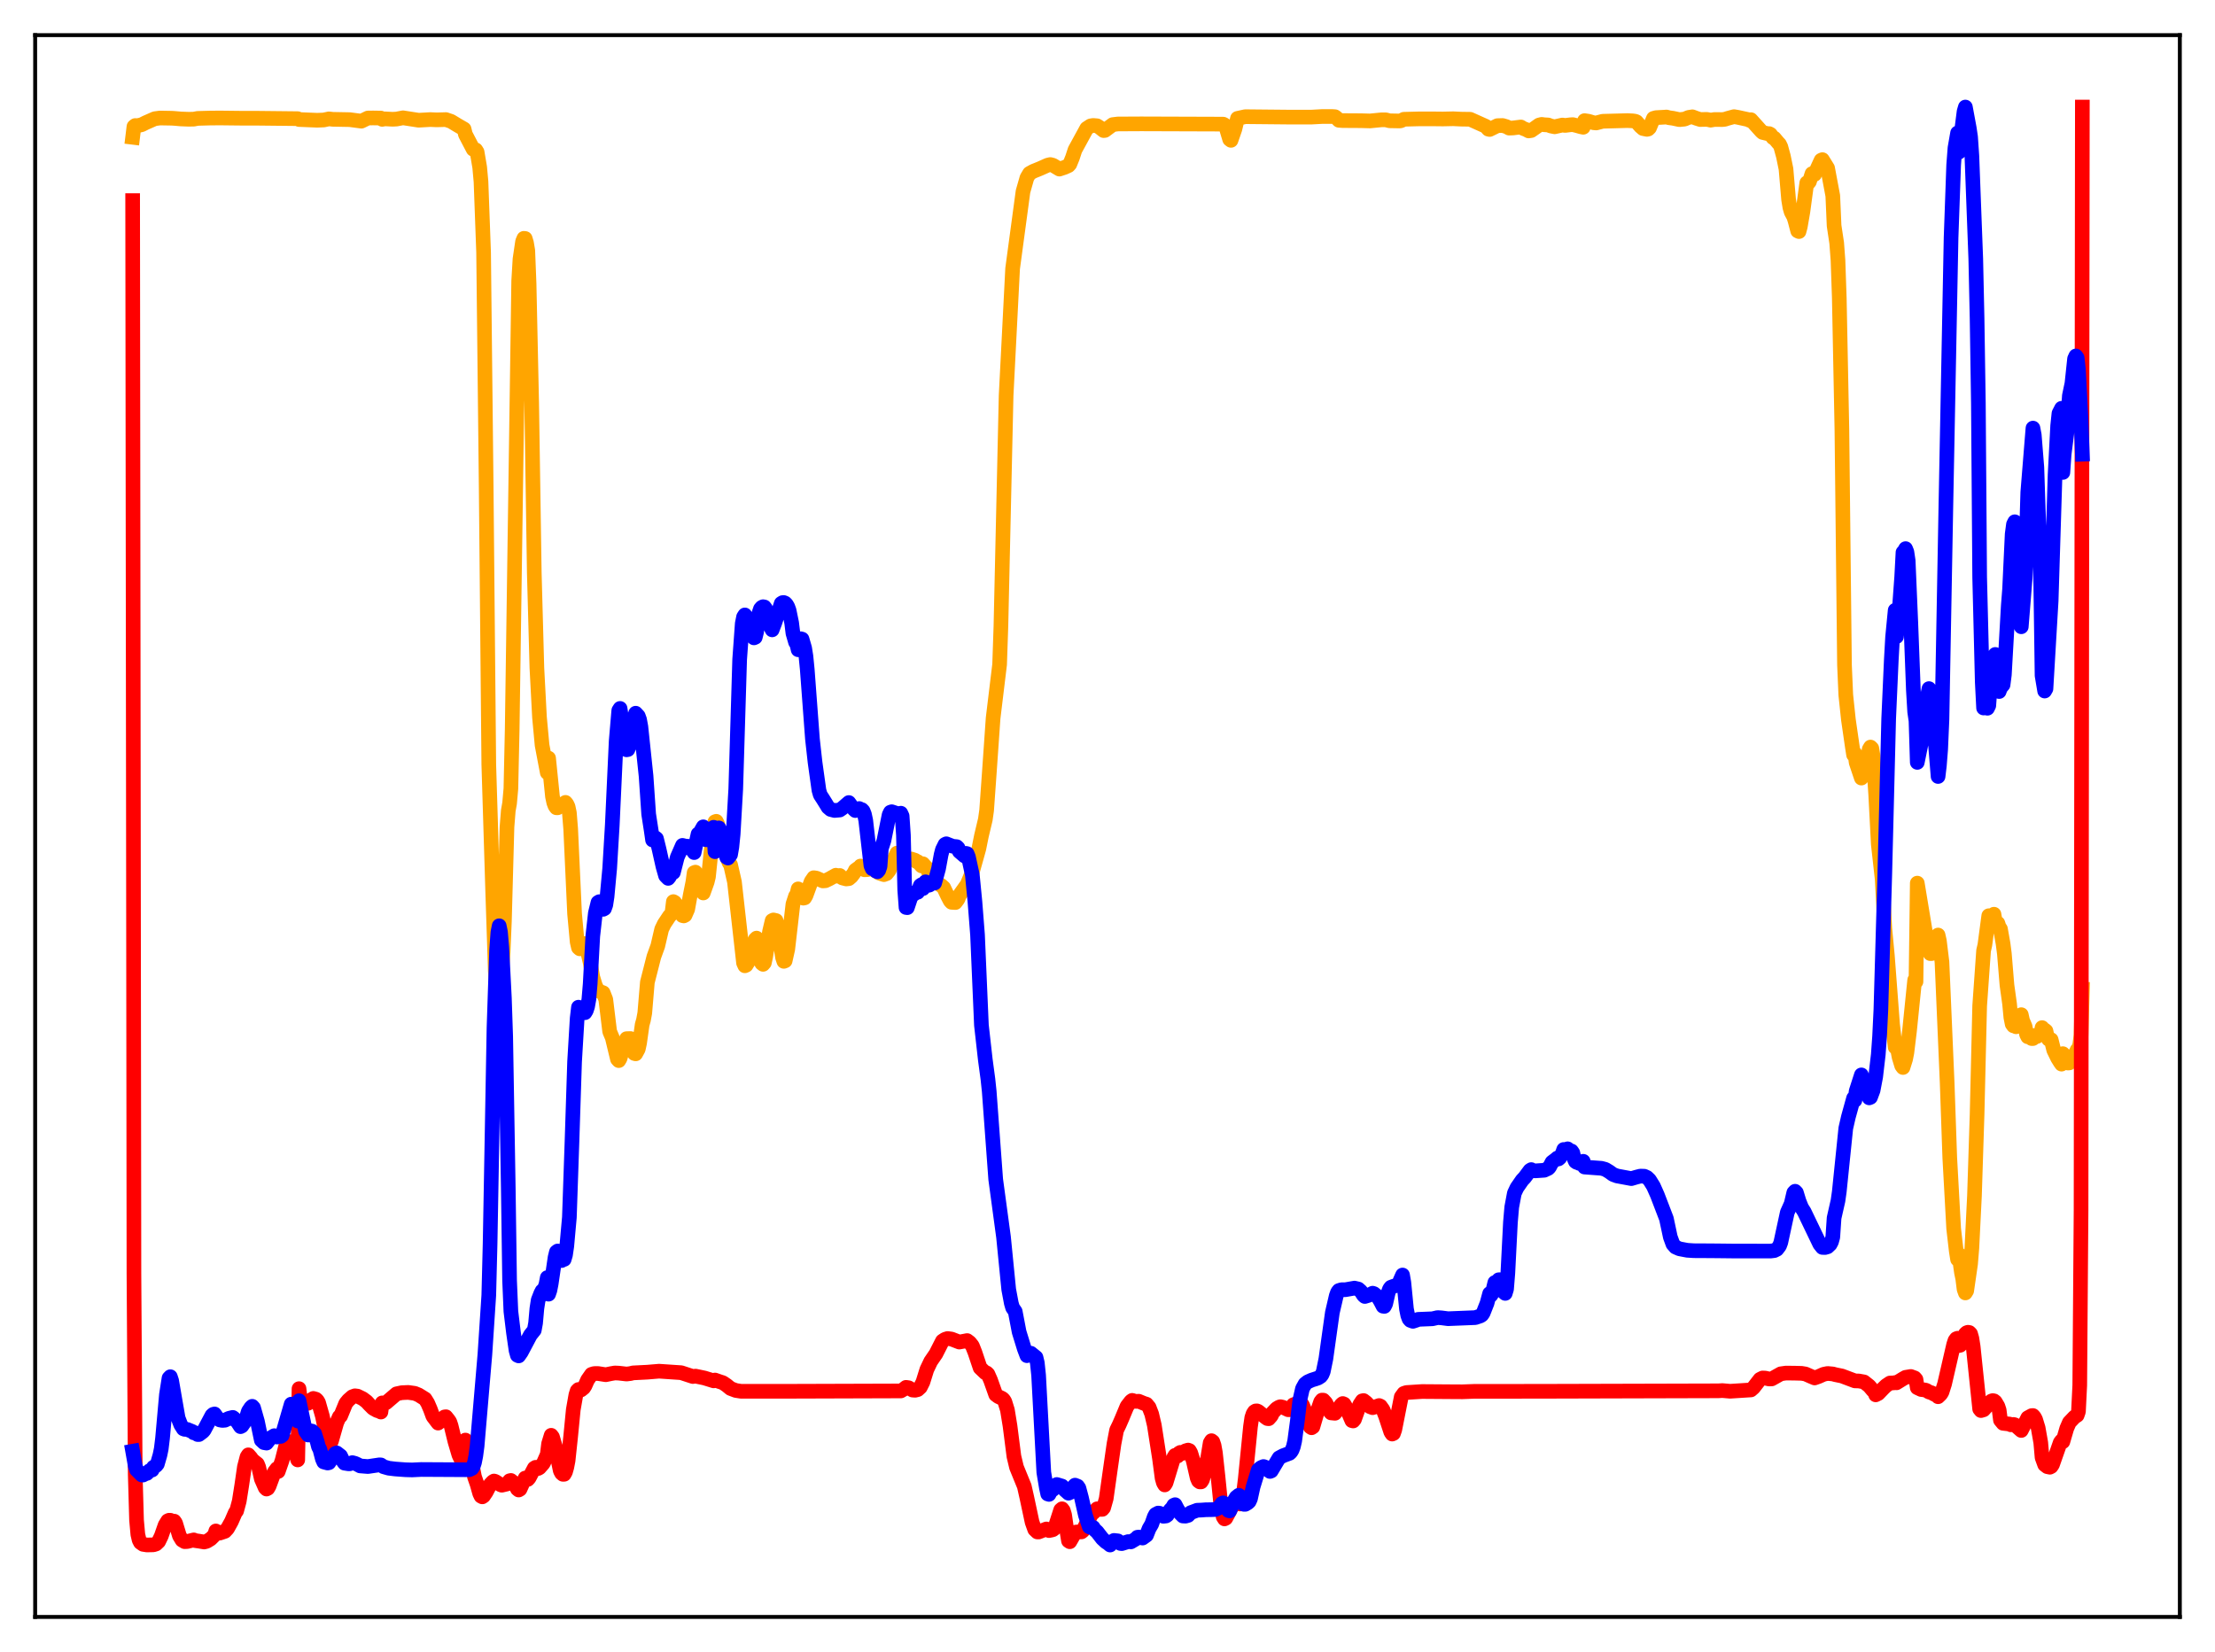 <?xml version="1.0" encoding="utf-8" standalone="no"?>
<!DOCTYPE svg PUBLIC "-//W3C//DTD SVG 1.1//EN"
  "http://www.w3.org/Graphics/SVG/1.1/DTD/svg11.dtd">
<svg xmlns:xlink="http://www.w3.org/1999/xlink" width="453.6pt" height="338.4pt" viewBox="0 0 453.6 338.4" xmlns="http://www.w3.org/2000/svg" version="1.1">
 <defs>
  <style type="text/css">*{stroke-linejoin: round; stroke-linecap: butt}</style>
 </defs>
 <g id="figure_1">
  <g id="patch_1">
   <path d="M 0 338.4 
L 453.6 338.4 
L 453.6 0 
L 0 0 
z
" style="fill: #ffffff"/>
  </g>
  <g id="axes_1">
   <g id="patch_2">
    <path d="M 7.2 331.2 
L 446.4 331.2 
L 446.4 7.2 
L 7.2 7.2 
z
" style="fill: #ffffff"/>
   </g>
   <g id="matplotlib.axis_1"/>
   <g id="matplotlib.axis_2"/>
   <g id="line2d_1">
    <path d="M 27.164 28.121 
L 27.43 25.93 
L 27.696 25.713 
L 27.962 25.753 
L 28.495 25.667 
L 29.027 25.543 
L 29.825 25.139 
L 31.689 24.315 
L 32.753 24.173 
L 35.149 24.215 
L 35.681 24.246 
L 37.012 24.363 
L 38.609 24.424 
L 39.674 24.406 
L 40.473 24.253 
L 42.868 24.186 
L 44.998 24.165 
L 48.991 24.21 
L 52.451 24.215 
L 60.969 24.305 
L 61.235 24.48 
L 64.961 24.631 
L 66.292 24.577 
L 67.357 24.349 
L 68.156 24.44 
L 71.616 24.506 
L 74.012 24.821 
L 75.343 24.173 
L 76.407 24.16 
L 78.004 24.185 
L 78.271 24.447 
L 78.803 24.345 
L 80.4 24.428 
L 81.199 24.387 
L 82.529 24.131 
L 85.724 24.626 
L 88.119 24.492 
L 89.45 24.55 
L 91.313 24.495 
L 92.378 24.857 
L 93.709 25.665 
L 95.04 26.434 
L 95.306 27.519 
L 96.903 30.575 
L 97.169 30.713 
L 97.436 30.696 
L 97.702 31.126 
L 98.234 34.266 
L 98.5 37.193 
L 99.033 51.695 
L 99.565 99.925 
L 100.097 156.577 
L 100.896 182.628 
L 101.428 198.802 
L 101.695 202.559 
L 101.961 204.507 
L 102.227 204.693 
L 102.493 202.968 
L 103.025 195.034 
L 103.292 188.795 
L 103.824 169.391 
L 104.09 166.037 
L 104.356 164.529 
L 104.623 161.552 
L 104.889 149.368 
L 106.22 57.542 
L 106.486 53.069 
L 107.018 49.467 
L 107.284 48.819 
L 107.551 48.851 
L 107.817 49.732 
L 108.083 51.319 
L 108.349 58.112 
L 108.881 82.664 
L 109.414 117.329 
L 109.946 136.796 
L 110.479 146.917 
L 111.011 152.642 
L 112.076 158.26 
L 112.342 155.289 
L 113.14 163.154 
L 113.407 164.41 
L 113.673 165.109 
L 113.939 165.458 
L 114.205 165.46 
L 115.802 164.356 
L 116.068 164.671 
L 116.335 165.235 
L 116.601 166.493 
L 116.867 169.792 
L 117.665 187.155 
L 118.198 192.951 
L 118.464 194.114 
L 118.73 194.349 
L 118.996 194.322 
L 119.795 193.279 
L 120.061 193.813 
L 120.86 197.168 
L 121.392 200.142 
L 121.924 201.883 
L 122.457 202.957 
L 123.521 203.352 
L 124.054 204.709 
L 124.852 211.282 
L 125.385 212.541 
L 126.449 216.951 
L 126.716 217.246 
L 126.982 216.799 
L 127.78 213.962 
L 128.313 212.751 
L 129.111 212.727 
L 129.377 214.472 
L 129.91 215.79 
L 130.176 215.863 
L 130.708 214.888 
L 130.975 213.652 
L 131.507 209.877 
L 131.773 208.936 
L 132.039 207.518 
L 132.572 201.193 
L 133.903 195.972 
L 134.701 193.773 
L 135.5 190.338 
L 136.032 189.24 
L 137.097 187.636 
L 137.363 187.367 
L 137.629 186.879 
L 137.895 184.682 
L 138.161 184.835 
L 138.694 185.582 
L 138.96 185.86 
L 139.759 187.546 
L 140.025 187.609 
L 140.291 187.472 
L 140.823 186.262 
L 141.356 183.319 
L 141.888 180.682 
L 142.154 178.745 
L 142.42 178.646 
L 142.953 179.744 
L 143.485 181.438 
L 144.017 182.912 
L 144.816 180.677 
L 145.082 179.59 
L 145.615 174.459 
L 146.413 168.327 
L 146.679 168.231 
L 146.945 168.761 
L 147.744 171.674 
L 148.01 172.701 
L 148.276 173.127 
L 148.543 173.959 
L 149.075 176.125 
L 149.341 176.772 
L 149.607 177.123 
L 150.406 180.641 
L 152.269 197.245 
L 152.535 197.825 
L 152.801 197.711 
L 153.334 196.848 
L 153.6 196.201 
L 154.132 194.034 
L 154.665 192.408 
L 154.931 192.157 
L 155.729 196.815 
L 155.996 197.315 
L 156.262 197.528 
L 156.528 197.222 
L 156.794 195.994 
L 157.593 190.821 
L 158.125 188.567 
L 158.391 188.437 
L 158.924 188.562 
L 159.19 189.359 
L 160.255 196.117 
L 160.521 196.916 
L 160.787 196.813 
L 161.319 194.431 
L 162.384 185.185 
L 162.916 183.548 
L 163.183 183.197 
L 163.449 182.073 
L 164.247 183.847 
L 164.513 183.969 
L 164.78 183.913 
L 165.046 183.459 
L 166.111 180.558 
L 166.643 179.784 
L 167.175 179.861 
L 168.506 180.443 
L 169.039 180.403 
L 169.837 180.021 
L 171.168 179.276 
L 171.7 179.497 
L 171.967 179.326 
L 172.499 179.831 
L 173.297 180.037 
L 173.83 179.977 
L 174.362 179.524 
L 174.895 178.809 
L 175.161 178.251 
L 175.693 177.867 
L 175.959 177.876 
L 176.225 177.395 
L 177.024 178.155 
L 177.556 178.13 
L 178.355 177.951 
L 178.887 178.048 
L 179.153 178.306 
L 179.42 178.376 
L 179.952 178.796 
L 180.751 179.071 
L 181.017 179.153 
L 181.549 178.958 
L 182.081 178.298 
L 183.679 174.748 
L 183.945 174.719 
L 184.477 175.223 
L 184.743 175.01 
L 186.074 176.031 
L 186.34 176.077 
L 186.607 175.948 
L 187.405 176.211 
L 187.671 176.468 
L 187.937 176.504 
L 188.736 177.374 
L 189.002 176.927 
L 189.535 177.521 
L 189.801 177.797 
L 190.333 179.036 
L 190.865 180.173 
L 191.398 180.606 
L 192.729 181.36 
L 193.261 181.834 
L 194.06 183.523 
L 194.592 184.54 
L 194.858 184.82 
L 195.657 184.87 
L 196.189 184.155 
L 196.455 183.418 
L 198.052 181.183 
L 198.585 179.923 
L 199.117 178.637 
L 200.448 173.868 
L 200.98 171.224 
L 201.779 167.865 
L 202.045 165.997 
L 202.577 158.535 
L 203.376 147.097 
L 204.707 136.098 
L 204.973 128.267 
L 206.038 81.03 
L 207.369 55.017 
L 209.498 39.228 
L 210.297 36.424 
L 210.829 35.519 
L 211.628 35.079 
L 212.959 34.541 
L 214.556 33.827 
L 215.088 33.704 
L 215.62 33.84 
L 216.951 34.636 
L 218.016 34.284 
L 218.815 33.918 
L 219.081 33.625 
L 219.613 32.322 
L 220.145 30.698 
L 222.541 26.309 
L 223.34 25.783 
L 223.872 25.694 
L 224.671 25.765 
L 225.203 26.114 
L 226.001 26.745 
L 226.268 26.718 
L 227.865 25.524 
L 228.929 25.394 
L 233.721 25.37 
L 250.49 25.426 
L 250.756 25.56 
L 251.023 25.874 
L 251.821 28.543 
L 252.087 28.749 
L 252.886 26.441 
L 253.418 24.247 
L 255.015 23.899 
L 264.598 23.992 
L 268.591 23.985 
L 270.72 23.868 
L 272.849 23.867 
L 273.382 23.905 
L 273.648 24.089 
L 274.18 24.641 
L 274.979 24.7 
L 278.705 24.722 
L 280.569 24.773 
L 282.964 24.537 
L 283.763 24.538 
L 284.561 24.74 
L 286.691 24.779 
L 286.957 24.71 
L 287.489 24.429 
L 290.684 24.348 
L 293.345 24.347 
L 295.475 24.371 
L 297.604 24.326 
L 299.201 24.402 
L 301.065 24.429 
L 304.259 25.866 
L 304.791 26.462 
L 305.057 26.523 
L 306.655 25.738 
L 307.719 25.708 
L 308.518 25.947 
L 309.05 26.242 
L 309.849 26.212 
L 311.446 26.009 
L 311.978 26.333 
L 312.511 26.528 
L 313.043 26.817 
L 313.575 26.74 
L 314.374 26.182 
L 315.172 25.615 
L 315.705 25.476 
L 316.237 25.552 
L 317.036 25.596 
L 317.568 25.803 
L 318.367 25.971 
L 319.964 25.61 
L 320.496 25.694 
L 321.561 25.562 
L 322.093 25.526 
L 322.892 25.727 
L 323.69 25.952 
L 324.223 26.067 
L 324.489 24.711 
L 325.287 24.832 
L 326.352 25.143 
L 326.884 25.186 
L 328.215 24.84 
L 333.273 24.703 
L 334.337 24.755 
L 334.87 24.829 
L 335.136 24.949 
L 335.935 25.873 
L 336.467 26.334 
L 337.265 26.495 
L 337.532 26.436 
L 337.798 26.175 
L 338.596 24.248 
L 339.129 24.096 
L 340.992 23.992 
L 341.258 23.964 
L 341.791 24.113 
L 342.589 24.221 
L 343.92 24.504 
L 344.985 24.396 
L 345.783 24.052 
L 346.582 23.926 
L 347.38 24.228 
L 348.179 24.483 
L 349.51 24.452 
L 350.042 24.548 
L 350.308 24.615 
L 351.107 24.479 
L 352.704 24.492 
L 353.236 24.431 
L 353.769 24.257 
L 355.1 23.894 
L 355.898 24.032 
L 358.028 24.499 
L 358.294 24.654 
L 358.56 24.516 
L 360.689 26.888 
L 360.956 27.125 
L 362.02 27.383 
L 362.287 27.366 
L 362.553 27.503 
L 363.085 28.207 
L 363.351 28.299 
L 364.15 29.254 
L 364.416 29.529 
L 364.682 30.072 
L 365.215 32.023 
L 365.747 34.615 
L 366.279 40.877 
L 366.545 42.495 
L 366.812 43.417 
L 367.344 44.409 
L 367.61 45.263 
L 368.143 47.307 
L 368.409 47.431 
L 368.675 46.427 
L 369.207 43.351 
L 370.006 37.446 
L 370.272 37.539 
L 370.538 37.223 
L 371.071 35.57 
L 371.337 35.558 
L 371.603 35.722 
L 372.934 32.823 
L 373.2 32.7 
L 374.265 34.426 
L 375.329 40.102 
L 375.596 46.233 
L 376.128 49.769 
L 376.394 53.334 
L 376.66 61.058 
L 377.193 87.941 
L 377.725 136.202 
L 377.991 142.349 
L 378.524 147.381 
L 379.322 152.909 
L 379.588 154.616 
L 379.855 154.322 
L 380.121 156.214 
L 381.185 159.375 
L 382.25 156.853 
L 382.783 153.481 
L 383.049 153.023 
L 383.315 153.275 
L 383.581 154.884 
L 384.113 162.684 
L 384.646 172.906 
L 385.444 180.096 
L 385.977 190.156 
L 386.509 195.775 
L 387.574 209.818 
L 388.106 214.502 
L 388.372 213.769 
L 388.905 216.545 
L 389.437 218.294 
L 389.703 218.658 
L 390.236 216.953 
L 390.502 215.598 
L 391.034 211.222 
L 392.099 200.74 
L 392.365 201.078 
L 392.631 180.894 
L 394.228 190.54 
L 395.293 195.332 
L 395.559 195.325 
L 395.825 194.995 
L 396.624 193.285 
L 396.89 191.529 
L 397.156 192.715 
L 397.689 197.061 
L 398.753 221.894 
L 399.286 237.152 
L 400.084 251.669 
L 400.617 256.272 
L 400.883 257.964 
L 401.149 256.921 
L 401.681 260.669 
L 401.948 261.954 
L 402.214 264.094 
L 402.48 264.838 
L 402.746 264.405 
L 403.545 258.882 
L 403.811 255.649 
L 404.343 244.918 
L 404.876 228.312 
L 405.408 206.03 
L 406.207 194.718 
L 406.473 193.564 
L 407.271 187.569 
L 407.537 188.639 
L 407.804 188.477 
L 408.336 187.261 
L 408.602 188.788 
L 408.868 189.024 
L 409.135 189.108 
L 409.401 189.911 
L 409.667 190.281 
L 410.199 193.294 
L 410.465 195.34 
L 410.998 201.802 
L 411.53 205.606 
L 411.796 208.4 
L 412.063 209.754 
L 412.329 210.123 
L 412.595 210.113 
L 412.861 210.318 
L 413.127 210.214 
L 413.393 209.927 
L 413.66 210.003 
L 413.926 207.84 
L 414.192 209.04 
L 414.724 210.277 
L 414.991 211.836 
L 415.257 212.369 
L 415.523 212.26 
L 415.789 211.995 
L 416.055 212.732 
L 416.321 212.73 
L 416.854 212.079 
L 417.12 212.316 
L 417.652 211.951 
L 417.919 211.761 
L 418.185 210.493 
L 418.451 210.914 
L 418.717 210.959 
L 418.983 211.174 
L 419.249 212.384 
L 419.516 212.868 
L 419.782 212.82 
L 420.048 212.964 
L 420.58 215.101 
L 421.379 216.737 
L 421.911 217.592 
L 422.177 217.97 
L 422.444 215.827 
L 422.71 216.407 
L 423.242 216.921 
L 423.508 217.75 
L 423.775 217.718 
L 424.307 216.321 
L 424.573 216.632 
L 424.839 216.228 
L 425.372 215.059 
L 425.638 214.841 
L 425.904 213.982 
L 426.17 212.042 
L 426.436 202.63 
L 426.436 202.63 
" clip-path="url(#pa894d7347b)" style="fill: none; stroke: #ffa500; stroke-width: 3; stroke-linecap: square"/>
   </g>
   <g id="line2d_2">
    <path d="M 27.164 41.09 
L 27.43 260.81 
L 27.696 302.056 
L 27.962 311.371 
L 28.228 314.307 
L 28.495 315.449 
L 28.761 315.957 
L 29.293 316.332 
L 30.092 316.46 
L 31.423 316.431 
L 31.955 316.261 
L 32.487 315.756 
L 33.02 314.655 
L 33.818 312.384 
L 34.351 311.52 
L 34.617 311.394 
L 34.883 311.397 
L 35.415 311.846 
L 35.681 311.584 
L 35.948 311.971 
L 36.746 314.584 
L 37.279 315.465 
L 37.811 315.78 
L 38.343 315.757 
L 39.674 315.424 
L 39.94 315.564 
L 40.739 315.675 
L 41.804 315.851 
L 42.336 315.715 
L 43.135 315.225 
L 43.933 314.441 
L 44.199 313.592 
L 44.732 313.927 
L 44.998 314.029 
L 46.063 313.666 
L 46.595 313.093 
L 47.393 311.655 
L 48.192 309.82 
L 48.458 309.479 
L 48.991 307.498 
L 49.523 304.133 
L 50.055 300.456 
L 50.588 298.413 
L 50.854 298 
L 51.386 298.603 
L 51.652 299.009 
L 52.185 299.458 
L 52.717 299.868 
L 52.983 300.542 
L 53.516 302.93 
L 54.314 304.743 
L 54.58 305.006 
L 54.847 304.867 
L 55.113 304.403 
L 56.177 301.525 
L 56.71 300.832 
L 56.976 301.407 
L 57.775 299.12 
L 58.573 295.972 
L 58.839 295.451 
L 59.372 295.295 
L 59.904 296.125 
L 60.436 297.407 
L 60.969 299.041 
L 61.235 284.446 
L 61.501 286.614 
L 61.767 287.359 
L 62.033 287.676 
L 63.098 287.433 
L 63.631 286.795 
L 64.163 286.444 
L 64.695 286.6 
L 64.961 286.841 
L 65.228 287.287 
L 66.026 290.084 
L 66.825 293.972 
L 67.357 295.67 
L 67.623 295.817 
L 67.889 295.134 
L 68.954 291.408 
L 69.487 290.206 
L 69.753 290.046 
L 70.817 287.448 
L 71.35 286.801 
L 72.148 286.099 
L 72.681 285.906 
L 73.213 285.976 
L 74.278 286.495 
L 75.076 287.094 
L 75.609 287.679 
L 76.407 288.472 
L 77.206 288.917 
L 77.738 289.078 
L 78.004 289.235 
L 78.271 287.36 
L 78.803 287.389 
L 79.069 287.321 
L 81.199 285.503 
L 82.263 285.274 
L 83.594 285.213 
L 84.925 285.4 
L 85.724 285.726 
L 87.055 286.556 
L 87.587 287.416 
L 88.119 288.65 
L 88.652 290.095 
L 89.716 291.497 
L 90.781 290.617 
L 91.047 290.233 
L 91.313 290.194 
L 91.846 290.858 
L 92.112 291.26 
L 92.378 292.051 
L 93.177 295.314 
L 93.975 298.01 
L 95.04 300.264 
L 95.306 294.977 
L 95.572 295.455 
L 96.371 298.481 
L 97.169 302.492 
L 97.702 304.022 
L 98.234 305.908 
L 98.5 306.463 
L 98.767 306.607 
L 99.033 306.421 
L 99.565 305.632 
L 100.364 304.106 
L 100.896 303.528 
L 101.162 303.361 
L 101.428 303.436 
L 102.493 304.128 
L 102.759 304.223 
L 103.824 303.969 
L 104.356 303.306 
L 104.623 303.246 
L 105.421 303.878 
L 105.953 304.984 
L 106.22 305.203 
L 106.486 305.045 
L 107.018 303.871 
L 107.551 302.755 
L 107.817 302.82 
L 108.083 303.034 
L 108.349 302.74 
L 109.414 300.727 
L 109.68 300.558 
L 110.212 300.793 
L 110.479 300.637 
L 111.277 299.722 
L 112.076 297.91 
L 112.342 295.73 
L 112.874 293.997 
L 113.14 294.335 
L 113.673 296.143 
L 114.737 301.254 
L 115.004 301.763 
L 115.27 301.988 
L 115.536 301.984 
L 115.802 301.506 
L 116.068 300.567 
L 116.335 299.193 
L 116.867 294.195 
L 117.399 288.751 
L 117.932 285.722 
L 118.198 284.87 
L 118.464 284.615 
L 118.73 284.728 
L 118.996 284.7 
L 119.529 284.27 
L 119.795 283.861 
L 120.327 282.663 
L 121.126 281.517 
L 121.658 281.348 
L 122.457 281.34 
L 124.054 281.59 
L 125.119 281.367 
L 125.917 281.23 
L 126.716 281.266 
L 128.313 281.448 
L 129.111 281.349 
L 129.644 281.214 
L 132.572 281.067 
L 134.967 280.866 
L 139.492 281.172 
L 141.888 281.957 
L 142.42 281.878 
L 143.751 282.152 
L 144.284 282.268 
L 145.082 282.515 
L 146.147 282.845 
L 146.413 282.676 
L 147.478 283.049 
L 148.01 283.214 
L 148.809 283.756 
L 149.607 284.408 
L 150.672 284.812 
L 151.737 284.98 
L 160.521 284.984 
L 184.477 284.909 
L 185.009 284.594 
L 185.542 284.177 
L 186.074 284.256 
L 186.873 284.732 
L 187.405 284.773 
L 187.937 284.639 
L 188.47 284.152 
L 189.002 283.093 
L 189.801 280.535 
L 190.599 278.858 
L 191.664 277.305 
L 192.995 274.691 
L 193.527 274.341 
L 194.06 274.173 
L 194.858 274.282 
L 196.455 274.901 
L 198.052 274.595 
L 198.585 274.995 
L 199.117 275.661 
L 199.649 277.006 
L 200.714 280.174 
L 201.779 281.195 
L 202.045 281.216 
L 202.311 281.464 
L 202.844 282.671 
L 203.908 285.666 
L 204.441 286.066 
L 205.239 286.442 
L 205.505 286.685 
L 205.772 287.102 
L 206.304 288.813 
L 206.836 292.065 
L 207.635 298.31 
L 208.167 300.539 
L 209.764 304.449 
L 210.297 306.814 
L 211.361 311.799 
L 211.894 313.289 
L 212.426 313.795 
L 212.692 313.805 
L 214.289 313.181 
L 214.822 313.513 
L 215.354 313.403 
L 215.62 313.33 
L 215.887 313.131 
L 216.153 312.572 
L 217.217 309.282 
L 217.484 309.055 
L 217.75 309.412 
L 218.016 310.292 
L 218.548 314.007 
L 218.815 315.623 
L 219.081 315.797 
L 219.879 314.416 
L 220.145 313.978 
L 220.412 313.807 
L 221.476 313.783 
L 221.743 313.567 
L 222.541 312.002 
L 223.606 310.022 
L 223.872 309.88 
L 224.671 309.051 
L 225.203 309.172 
L 225.735 309.167 
L 226.001 308.853 
L 226.534 306.969 
L 227.332 301.311 
L 228.131 295.737 
L 228.663 292.946 
L 229.196 291.845 
L 229.728 290.628 
L 230.793 288.071 
L 231.591 287.035 
L 231.857 286.844 
L 232.39 287.007 
L 232.656 287.057 
L 233.188 287.02 
L 234.253 287.457 
L 234.785 287.622 
L 235.318 288.266 
L 235.85 289.647 
L 236.383 291.907 
L 237.447 298.741 
L 237.98 302.766 
L 238.246 303.725 
L 238.512 304.164 
L 238.778 303.762 
L 240.375 298.527 
L 240.641 298.105 
L 241.174 298.234 
L 241.44 297.666 
L 241.706 297.5 
L 242.239 297.687 
L 242.771 297.185 
L 243.303 297.023 
L 243.569 297.123 
L 243.836 297.586 
L 244.368 299.252 
L 245.167 302.73 
L 245.433 303.351 
L 245.699 303.546 
L 245.965 303.539 
L 246.231 303.143 
L 246.764 301.365 
L 247.296 298.779 
L 247.828 295.542 
L 248.095 295.101 
L 248.361 295.302 
L 248.627 296.073 
L 248.893 297.557 
L 249.425 302.429 
L 249.958 307.731 
L 250.49 310.711 
L 250.756 311.121 
L 251.023 310.985 
L 251.555 310.001 
L 252.62 307.893 
L 252.886 307.57 
L 253.152 307.445 
L 253.418 307.492 
L 253.684 307.694 
L 253.951 308.067 
L 254.217 308.03 
L 254.483 307.222 
L 255.015 302.875 
L 256.08 292.214 
L 256.346 290.386 
L 256.612 289.581 
L 256.879 289.172 
L 257.145 289.007 
L 257.411 288.996 
L 257.677 289.107 
L 259.274 290.393 
L 259.54 290.571 
L 259.807 290.601 
L 260.339 289.999 
L 260.605 289.394 
L 261.404 288.546 
L 261.936 288.225 
L 262.202 288.142 
L 262.735 288.255 
L 263.799 288.76 
L 264.065 288.759 
L 264.598 288.463 
L 264.864 287.735 
L 265.929 287.366 
L 266.195 287.333 
L 266.461 287.438 
L 266.727 287.79 
L 267.26 289.04 
L 267.792 290.564 
L 268.324 292.268 
L 268.591 292.452 
L 268.857 292.274 
L 269.921 288.672 
L 270.454 287.131 
L 270.72 286.79 
L 270.986 286.796 
L 271.519 287.372 
L 272.051 288.503 
L 272.317 289.095 
L 272.583 289.408 
L 273.382 289.487 
L 273.914 288.795 
L 274.713 287.69 
L 274.979 287.489 
L 275.245 287.602 
L 275.777 288.52 
L 276.842 290.993 
L 277.108 291.061 
L 277.375 290.742 
L 278.439 287.744 
L 278.972 286.936 
L 279.238 286.88 
L 279.77 287.291 
L 280.569 288.144 
L 281.101 288.339 
L 281.9 288.084 
L 282.432 287.901 
L 282.698 288.028 
L 283.231 288.773 
L 283.763 290.134 
L 284.828 293.364 
L 285.094 293.743 
L 285.36 293.626 
L 285.626 292.864 
L 286.957 286.137 
L 287.489 285.412 
L 288.022 285.237 
L 291.216 285.031 
L 297.604 285.077 
L 299.468 285.086 
L 301.863 284.996 
L 315.439 284.985 
L 351.905 284.886 
L 352.704 284.836 
L 354.301 284.975 
L 358.56 284.704 
L 359.092 284.239 
L 360.423 282.525 
L 360.956 282.258 
L 361.488 282.28 
L 362.287 282.464 
L 362.819 282.446 
L 364.682 281.401 
L 365.747 281.25 
L 367.61 281.272 
L 368.941 281.307 
L 369.74 281.439 
L 370.804 281.911 
L 371.603 282.25 
L 372.401 281.969 
L 373.466 281.498 
L 374.265 281.333 
L 375.329 281.432 
L 375.862 281.578 
L 377.193 281.849 
L 379.855 282.85 
L 380.653 282.872 
L 381.718 283.063 
L 382.783 283.907 
L 383.581 284.854 
L 383.847 285.038 
L 384.113 285.711 
L 384.646 285.443 
L 385.711 284.335 
L 386.243 283.827 
L 387.041 283.289 
L 387.84 283.258 
L 388.106 283.192 
L 388.372 283.248 
L 389.703 282.428 
L 390.236 282.125 
L 391.3 281.949 
L 392.099 282.242 
L 392.365 282.546 
L 392.631 284.247 
L 393.43 284.62 
L 394.228 284.718 
L 394.495 284.802 
L 395.027 285.132 
L 395.559 285.288 
L 396.092 285.586 
L 396.624 285.806 
L 396.89 286.1 
L 397.423 285.58 
L 397.689 285.153 
L 398.221 283.473 
L 400.084 275.4 
L 400.351 274.583 
L 400.617 274.221 
L 400.883 274.117 
L 401.149 275.617 
L 401.415 275.557 
L 401.681 275.247 
L 401.948 274.735 
L 402.48 273.226 
L 402.746 272.981 
L 403.012 272.893 
L 403.279 272.935 
L 403.545 273.199 
L 403.811 274.137 
L 404.077 275.823 
L 405.408 288.608 
L 405.674 288.933 
L 406.207 288.775 
L 406.739 288.185 
L 407.271 287.438 
L 407.804 286.978 
L 408.07 286.892 
L 408.336 286.934 
L 408.602 287.142 
L 409.135 288.033 
L 409.401 288.841 
L 409.667 290.895 
L 410.199 291.542 
L 411.53 291.696 
L 411.796 291.849 
L 412.329 291.773 
L 412.595 291.841 
L 413.926 293.011 
L 414.724 291.454 
L 415.257 290.408 
L 416.055 289.971 
L 416.321 289.952 
L 416.588 290.243 
L 416.854 290.742 
L 417.386 292.484 
L 417.919 295.495 
L 418.185 298.55 
L 418.717 300.011 
L 419.249 300.424 
L 419.782 300.537 
L 420.048 300.397 
L 420.314 300.011 
L 421.911 295.464 
L 422.177 295.122 
L 422.444 295.31 
L 423.242 292.585 
L 423.775 291.359 
L 424.839 290.243 
L 425.372 289.9 
L 425.638 289.136 
L 425.904 283.753 
L 426.17 247.913 
L 426.436 21.927 
L 426.436 21.927 
" clip-path="url(#pa894d7347b)" style="fill: none; stroke: #ff0000; stroke-width: 3; stroke-linecap: square"/>
   </g>
   <g id="line2d_3">
    <path d="M 27.164 297.259 
L 27.696 300.271 
L 27.962 301.063 
L 28.761 301.861 
L 29.027 302.126 
L 29.293 302.136 
L 29.825 301.846 
L 30.092 301.801 
L 30.624 301.25 
L 31.156 301.11 
L 31.423 300.537 
L 31.955 300.207 
L 32.221 299.89 
L 32.753 298.054 
L 33.02 296.772 
L 33.286 294.606 
L 34.084 285.661 
L 34.617 282.272 
L 34.883 281.997 
L 35.149 282.803 
L 35.948 287.431 
L 36.48 290.47 
L 37.012 291.831 
L 37.545 292.674 
L 37.811 292.774 
L 38.343 292.799 
L 39.408 293.233 
L 39.674 293.49 
L 39.94 293.48 
L 40.473 293.841 
L 40.739 293.845 
L 41.537 293.245 
L 41.804 292.938 
L 43.401 289.934 
L 43.667 289.701 
L 43.933 289.623 
L 44.465 290.369 
L 44.998 290.848 
L 45.53 290.952 
L 46.063 290.908 
L 46.861 290.527 
L 47.66 290.331 
L 47.926 290.53 
L 48.192 290.872 
L 48.458 291.016 
L 49.257 292.227 
L 49.523 292.089 
L 50.055 291.337 
L 50.321 290.826 
L 50.854 289.098 
L 51.386 288.294 
L 51.652 288.058 
L 51.919 288.351 
L 52.717 291.157 
L 53.516 294.998 
L 54.048 295.494 
L 54.58 295.592 
L 55.379 294.553 
L 56.177 294.075 
L 56.71 294.35 
L 56.976 294.126 
L 57.242 294.233 
L 57.508 294.218 
L 57.775 294.02 
L 59.638 287.613 
L 60.17 287.823 
L 60.436 288.463 
L 60.969 291.077 
L 61.235 286.91 
L 62.566 293.165 
L 63.098 293.934 
L 63.631 293.09 
L 63.897 293.136 
L 64.429 293.632 
L 64.961 295.322 
L 65.228 296.366 
L 65.494 296.843 
L 66.026 298.861 
L 66.292 299.459 
L 67.091 299.675 
L 67.357 299.615 
L 68.422 298.052 
L 68.688 297.711 
L 68.954 297.604 
L 69.753 298.225 
L 70.285 299.347 
L 70.551 299.708 
L 71.35 299.835 
L 71.616 299.836 
L 72.148 299.597 
L 72.681 299.737 
L 73.213 299.974 
L 73.745 300.269 
L 75.343 300.398 
L 77.738 300.043 
L 78.004 300.064 
L 78.537 300.434 
L 79.601 300.736 
L 80.932 300.9 
L 83.062 301.055 
L 84.393 301.092 
L 86.256 301.002 
L 95.306 301.052 
L 96.105 301.043 
L 96.637 300.797 
L 96.903 300.38 
L 97.169 299.563 
L 97.436 298.214 
L 97.702 296.219 
L 99.299 277.448 
L 100.097 265.313 
L 100.364 254.759 
L 101.162 210.51 
L 101.695 194.591 
L 101.961 190.972 
L 102.227 189.631 
L 102.493 190.921 
L 102.759 193.997 
L 103.292 204.404 
L 103.558 212.321 
L 104.09 243.569 
L 104.356 262.304 
L 104.623 268.608 
L 105.155 272.991 
L 105.687 276.661 
L 105.953 277.615 
L 106.22 277.734 
L 106.752 276.97 
L 108.615 273.456 
L 109.414 272.459 
L 109.68 271.004 
L 109.946 268.021 
L 110.212 266.304 
L 110.745 264.936 
L 111.011 264.423 
L 111.277 264.241 
L 111.543 263.824 
L 111.809 263.088 
L 112.076 261.692 
L 112.342 265.091 
L 112.608 264.317 
L 112.874 262.975 
L 113.673 257.545 
L 113.939 256.45 
L 114.205 256.246 
L 114.737 258.044 
L 115.004 258.205 
L 115.27 257.995 
L 115.536 257.969 
L 115.802 257.066 
L 116.068 255.268 
L 116.601 249.349 
L 117.133 233.883 
L 117.665 217.488 
L 118.198 208.547 
L 118.464 206.308 
L 118.73 206.457 
L 119.263 207.283 
L 119.795 207.433 
L 120.061 207.004 
L 120.327 206.187 
L 120.593 204.7 
L 120.86 201.54 
L 121.392 191.758 
L 121.924 187.02 
L 122.457 184.851 
L 122.723 184.694 
L 122.989 185.089 
L 123.521 186.26 
L 123.788 186.11 
L 124.054 185.365 
L 124.32 183.637 
L 124.852 177.909 
L 125.385 169.001 
L 126.183 151.781 
L 126.716 145.524 
L 126.982 145.108 
L 128.313 153.586 
L 128.579 153.538 
L 128.845 152.918 
L 129.377 150.749 
L 129.91 146.884 
L 130.176 146.087 
L 130.708 146.663 
L 130.975 147.397 
L 131.241 148.839 
L 132.305 158.964 
L 132.838 166.766 
L 133.37 170.199 
L 133.636 172.063 
L 133.903 171.693 
L 134.169 171.577 
L 134.435 171.773 
L 134.967 173.931 
L 135.766 177.503 
L 136.298 179.376 
L 136.831 179.921 
L 137.097 179.596 
L 137.629 178.507 
L 137.895 178.713 
L 138.694 175.595 
L 139.759 173.163 
L 140.291 173.296 
L 140.557 173.416 
L 140.823 173.337 
L 141.089 173.739 
L 141.888 173.475 
L 142.154 174.639 
L 142.687 172.042 
L 142.953 170.842 
L 143.219 170.777 
L 144.017 169.362 
L 144.284 171.23 
L 144.55 172.004 
L 144.816 171.999 
L 145.082 171.362 
L 145.348 171.903 
L 145.881 170.447 
L 146.147 169.456 
L 146.413 174.455 
L 147.212 169.585 
L 147.744 170.626 
L 148.01 171.505 
L 148.809 175.602 
L 149.075 175.755 
L 149.607 175.053 
L 149.873 173.504 
L 150.14 170.852 
L 150.672 161.606 
L 151.471 135.067 
L 152.003 127.714 
L 152.269 126.373 
L 152.535 125.958 
L 152.801 126.302 
L 153.6 128.248 
L 153.866 129.701 
L 154.399 130.655 
L 154.665 130.542 
L 154.931 129.477 
L 155.463 125.503 
L 155.729 124.72 
L 155.996 124.411 
L 156.262 124.276 
L 156.528 124.323 
L 156.794 124.674 
L 157.327 126.736 
L 157.859 128.506 
L 158.125 129.015 
L 158.657 127.62 
L 159.988 123.598 
L 160.255 123.434 
L 160.521 123.421 
L 160.787 123.538 
L 161.053 123.814 
L 161.319 124.27 
L 161.585 124.989 
L 162.118 127.569 
L 162.384 129.722 
L 162.916 131.556 
L 163.183 131.95 
L 163.449 133.091 
L 163.715 131.618 
L 163.981 130.837 
L 164.247 130.909 
L 164.78 132.747 
L 165.046 134.427 
L 165.312 137.101 
L 166.377 151.361 
L 166.909 156.143 
L 167.708 161.87 
L 167.974 162.804 
L 168.506 163.619 
L 169.039 164.473 
L 169.571 165.351 
L 170.103 165.805 
L 170.902 166.012 
L 171.967 165.92 
L 172.499 165.549 
L 173.83 164.389 
L 174.362 165.112 
L 174.895 165.781 
L 175.161 166.029 
L 175.959 165.617 
L 176.225 165.877 
L 176.492 165.841 
L 176.758 166.118 
L 177.024 166.794 
L 177.29 168.033 
L 178.355 177.324 
L 178.621 177.938 
L 179.153 177.864 
L 179.42 178.451 
L 179.686 178.56 
L 179.952 178.25 
L 180.218 177.471 
L 180.484 173.815 
L 181.017 172.174 
L 182.081 166.894 
L 182.348 166.354 
L 182.614 166.27 
L 183.945 166.715 
L 184.477 166.569 
L 184.743 167.145 
L 185.009 171.072 
L 185.276 182.293 
L 185.542 185.884 
L 185.808 185.918 
L 186.607 183.516 
L 187.139 183.175 
L 187.671 182.667 
L 187.937 182.764 
L 188.47 181.384 
L 188.736 181.2 
L 189.002 182.014 
L 189.535 180.627 
L 189.801 180.872 
L 190.067 181.355 
L 190.333 181.292 
L 190.599 181.007 
L 191.398 180.871 
L 192.196 177.954 
L 192.729 175.058 
L 192.995 174.039 
L 193.527 172.964 
L 193.793 172.833 
L 194.326 173.048 
L 195.124 173.349 
L 195.657 173.399 
L 195.923 173.428 
L 196.189 173.677 
L 196.455 174.405 
L 197.52 175.321 
L 197.786 174.79 
L 198.052 174.854 
L 198.319 175.525 
L 199.117 179.2 
L 199.649 184.67 
L 200.182 191.47 
L 200.98 209.986 
L 201.779 217.07 
L 202.311 221.04 
L 202.577 223.553 
L 203.908 241.585 
L 205.505 253.381 
L 206.57 264.116 
L 207.103 266.958 
L 207.369 267.861 
L 207.901 268.637 
L 208.7 272.818 
L 209.764 276.274 
L 210.297 277.687 
L 210.563 277.602 
L 211.095 277.183 
L 212.16 278.047 
L 212.426 279.162 
L 212.692 281.705 
L 213.757 301.586 
L 214.289 304.775 
L 214.556 306.018 
L 214.822 306.102 
L 215.354 305.088 
L 215.62 305.126 
L 216.419 304.077 
L 217.484 304.398 
L 218.016 305.152 
L 218.815 305.859 
L 219.081 305.743 
L 219.347 305.414 
L 219.613 304.773 
L 220.145 304.208 
L 220.678 304.421 
L 220.944 304.814 
L 221.476 306.809 
L 222.275 310.346 
L 223.073 312.746 
L 223.34 312.862 
L 223.606 312.801 
L 223.872 312.864 
L 224.138 313.308 
L 224.671 313.781 
L 225.735 315.151 
L 226.534 315.892 
L 226.8 316.022 
L 227.332 316.473 
L 228.131 315.531 
L 228.929 315.622 
L 229.462 316.156 
L 229.728 316.185 
L 231.059 315.768 
L 231.591 315.827 
L 232.656 315.194 
L 232.922 314.88 
L 233.188 314.843 
L 233.987 315.043 
L 234.785 314.466 
L 235.318 313.111 
L 235.85 312.206 
L 236.383 310.693 
L 236.649 310.204 
L 237.181 309.927 
L 237.447 309.959 
L 238.246 310.586 
L 238.778 310.527 
L 239.044 310.336 
L 239.577 309.381 
L 240.109 308.803 
L 240.375 308.329 
L 240.641 308.21 
L 241.174 309.22 
L 241.706 309.993 
L 242.239 310.53 
L 242.771 310.557 
L 243.303 310.41 
L 243.836 309.844 
L 245.167 309.345 
L 245.965 309.318 
L 247.03 309.242 
L 247.828 309.239 
L 248.893 309.2 
L 249.425 308.95 
L 249.958 308.348 
L 250.224 307.969 
L 250.49 307.834 
L 251.023 308.572 
L 251.555 309.412 
L 251.821 309.487 
L 252.62 307.642 
L 253.152 306.706 
L 253.684 306.281 
L 253.951 306.472 
L 254.483 307.95 
L 254.749 308.14 
L 255.015 308.136 
L 255.548 307.818 
L 255.814 307.564 
L 256.08 306.984 
L 256.612 304.564 
L 257.677 301.093 
L 258.209 300.626 
L 258.742 300.394 
L 259.008 300.478 
L 260.073 301.403 
L 260.339 301.297 
L 261.936 298.617 
L 262.735 298.188 
L 264.065 297.691 
L 264.332 297.452 
L 264.598 297.023 
L 264.864 296.318 
L 265.13 295.165 
L 265.663 291.169 
L 266.195 286.774 
L 266.727 284.434 
L 267.26 283.478 
L 267.792 283.057 
L 268.591 282.698 
L 269.921 282.269 
L 270.454 281.924 
L 270.72 281.582 
L 270.986 280.943 
L 271.519 278.343 
L 272.849 268.85 
L 273.648 265.421 
L 273.914 264.688 
L 274.18 264.342 
L 274.713 264.177 
L 275.511 264.177 
L 277.375 263.849 
L 278.173 264.038 
L 278.705 264.515 
L 279.238 265.339 
L 279.504 265.564 
L 280.303 265.315 
L 281.101 264.892 
L 281.367 264.979 
L 282.166 265.644 
L 282.698 266.527 
L 283.231 267.555 
L 283.497 267.591 
L 283.763 267.076 
L 284.295 264.75 
L 284.561 264.017 
L 284.828 263.672 
L 285.36 263.47 
L 286.159 263.283 
L 286.425 262.977 
L 287.223 261.167 
L 287.489 262.709 
L 288.022 268.11 
L 288.288 269.432 
L 288.554 270.157 
L 288.82 270.459 
L 289.353 270.652 
L 290.151 270.386 
L 290.417 270.249 
L 293.345 270.131 
L 294.41 269.887 
L 295.209 269.942 
L 296.54 270.115 
L 302.129 269.891 
L 303.194 269.531 
L 303.46 269.34 
L 303.727 268.961 
L 304.525 266.935 
L 305.057 264.96 
L 305.324 265.313 
L 305.59 264.883 
L 306.122 262.701 
L 306.388 262.994 
L 306.921 262.133 
L 307.187 262.124 
L 307.985 264.706 
L 308.252 264.933 
L 308.518 264.064 
L 308.784 260.783 
L 309.316 250.358 
L 309.583 247.261 
L 310.115 244.418 
L 310.647 243.289 
L 311.712 241.752 
L 312.244 241.181 
L 313.309 239.748 
L 313.575 239.573 
L 313.841 239.788 
L 314.374 239.834 
L 316.237 239.709 
L 317.036 239.339 
L 317.302 239.074 
L 317.834 238.063 
L 318.633 237.462 
L 318.899 237.219 
L 319.165 237.387 
L 319.431 237.155 
L 319.964 236.208 
L 320.23 235.45 
L 320.496 235.513 
L 321.028 235.317 
L 321.561 235.815 
L 321.827 235.763 
L 322.093 236.15 
L 322.359 237.321 
L 322.625 237.923 
L 322.892 238.095 
L 323.158 238.122 
L 323.424 238.306 
L 324.223 237.872 
L 324.489 239.05 
L 327.949 239.306 
L 328.748 239.523 
L 329.546 240.005 
L 330.345 240.578 
L 331.143 240.874 
L 334.071 241.419 
L 335.136 241.107 
L 335.935 240.905 
L 336.733 240.931 
L 337.265 241.178 
L 337.798 241.687 
L 338.596 242.973 
L 339.395 244.767 
L 341.258 249.625 
L 342.057 253.382 
L 342.589 254.838 
L 343.121 255.442 
L 343.92 255.794 
L 345.517 256.099 
L 346.848 256.186 
L 349.244 256.198 
L 351.639 256.215 
L 355.632 256.259 
L 362.553 256.26 
L 363.351 256.162 
L 363.884 255.899 
L 364.416 255.203 
L 364.682 254.494 
L 366.013 248.343 
L 366.812 246.56 
L 367.344 244.292 
L 367.61 244.012 
L 367.876 244.284 
L 368.409 246.027 
L 368.941 247.36 
L 369.473 248.199 
L 372.668 254.848 
L 373.2 255.513 
L 373.732 255.535 
L 374.265 255.383 
L 374.797 254.87 
L 375.063 254.362 
L 375.329 253.405 
L 375.596 249.469 
L 376.128 247.122 
L 376.394 245.946 
L 376.66 244.077 
L 377.991 231.104 
L 378.524 228.78 
L 379.588 224.936 
L 379.855 225.386 
L 380.121 223.487 
L 381.185 220.177 
L 382.516 223.936 
L 382.783 224.88 
L 383.049 224.77 
L 383.581 223.347 
L 384.113 220.553 
L 384.646 215.99 
L 384.912 212.287 
L 385.178 206.817 
L 385.977 179.033 
L 386.775 147.186 
L 387.308 135.218 
L 387.574 130.487 
L 388.106 125 
L 388.372 130.412 
L 388.639 127.241 
L 388.905 125.45 
L 389.437 118.199 
L 389.703 113.147 
L 389.969 112.862 
L 390.236 112.382 
L 390.502 113.048 
L 390.768 114.835 
L 391.3 127.371 
L 391.833 141.385 
L 392.099 145.816 
L 392.365 147.64 
L 392.631 156.163 
L 393.43 152.234 
L 393.962 146.253 
L 395.027 141.052 
L 395.293 141.39 
L 395.559 142.699 
L 396.89 159.052 
L 397.156 156.82 
L 397.423 153.459 
L 397.689 147.352 
L 398.487 103.666 
L 399.552 48.691 
L 400.084 33.781 
L 400.351 30.289 
L 400.883 27.231 
L 401.149 31.172 
L 402.214 22.834 
L 402.48 21.927 
L 403.279 26.243 
L 403.545 28.039 
L 403.811 31.895 
L 404.609 53.002 
L 404.876 65.198 
L 405.142 82.585 
L 405.408 118.275 
L 405.94 139.783 
L 406.207 145.022 
L 406.473 144.955 
L 407.005 145.073 
L 407.271 144.535 
L 407.804 137.422 
L 408.07 135.785 
L 408.602 134.051 
L 408.868 135.775 
L 409.401 141.648 
L 409.667 140.912 
L 410.199 140.275 
L 410.465 138.209 
L 411.264 124.083 
L 411.53 120.713 
L 412.063 109.406 
L 412.329 107.401 
L 412.595 106.878 
L 412.861 107.618 
L 413.127 109.668 
L 413.393 113.358 
L 413.66 115.075 
L 413.926 128.383 
L 414.724 118.449 
L 415.257 100.856 
L 416.321 87.69 
L 416.588 89.093 
L 417.12 95.756 
L 417.652 111.612 
L 417.919 119.812 
L 418.185 138.392 
L 418.717 141.546 
L 418.983 141.08 
L 420.048 123.063 
L 420.847 97.239 
L 421.379 87.199 
L 421.645 84.668 
L 422.177 83.633 
L 422.444 96.778 
L 422.71 93.038 
L 423.242 88.862 
L 423.775 81.066 
L 424.307 78.526 
L 424.839 73.495 
L 425.105 72.914 
L 425.372 73.287 
L 425.638 75.734 
L 426.17 85.942 
L 426.436 93.026 
L 426.436 93.026 
" clip-path="url(#pa894d7347b)" style="fill: none; stroke: #0000ff; stroke-width: 3; stroke-linecap: square"/>
   </g>
   <g id="patch_3">
    <path d="M 7.2 331.2 
L 7.2 7.2 
" style="fill: none; stroke: #000000; stroke-width: 0.8; stroke-linejoin: miter; stroke-linecap: square"/>
   </g>
   <g id="patch_4">
    <path d="M 446.4 331.2 
L 446.4 7.2 
" style="fill: none; stroke: #000000; stroke-width: 0.8; stroke-linejoin: miter; stroke-linecap: square"/>
   </g>
   <g id="patch_5">
    <path d="M 7.2 331.2 
L 446.4 331.2 
" style="fill: none; stroke: #000000; stroke-width: 0.8; stroke-linejoin: miter; stroke-linecap: square"/>
   </g>
   <g id="patch_6">
    <path d="M 7.2 7.2 
L 446.4 7.2 
" style="fill: none; stroke: #000000; stroke-width: 0.8; stroke-linejoin: miter; stroke-linecap: square"/>
   </g>
  </g>
 </g>
 <defs>
  <clipPath id="pa894d7347b">
   <rect x="7.2" y="7.2" width="439.2" height="324"/>
  </clipPath>
 </defs>
</svg>
